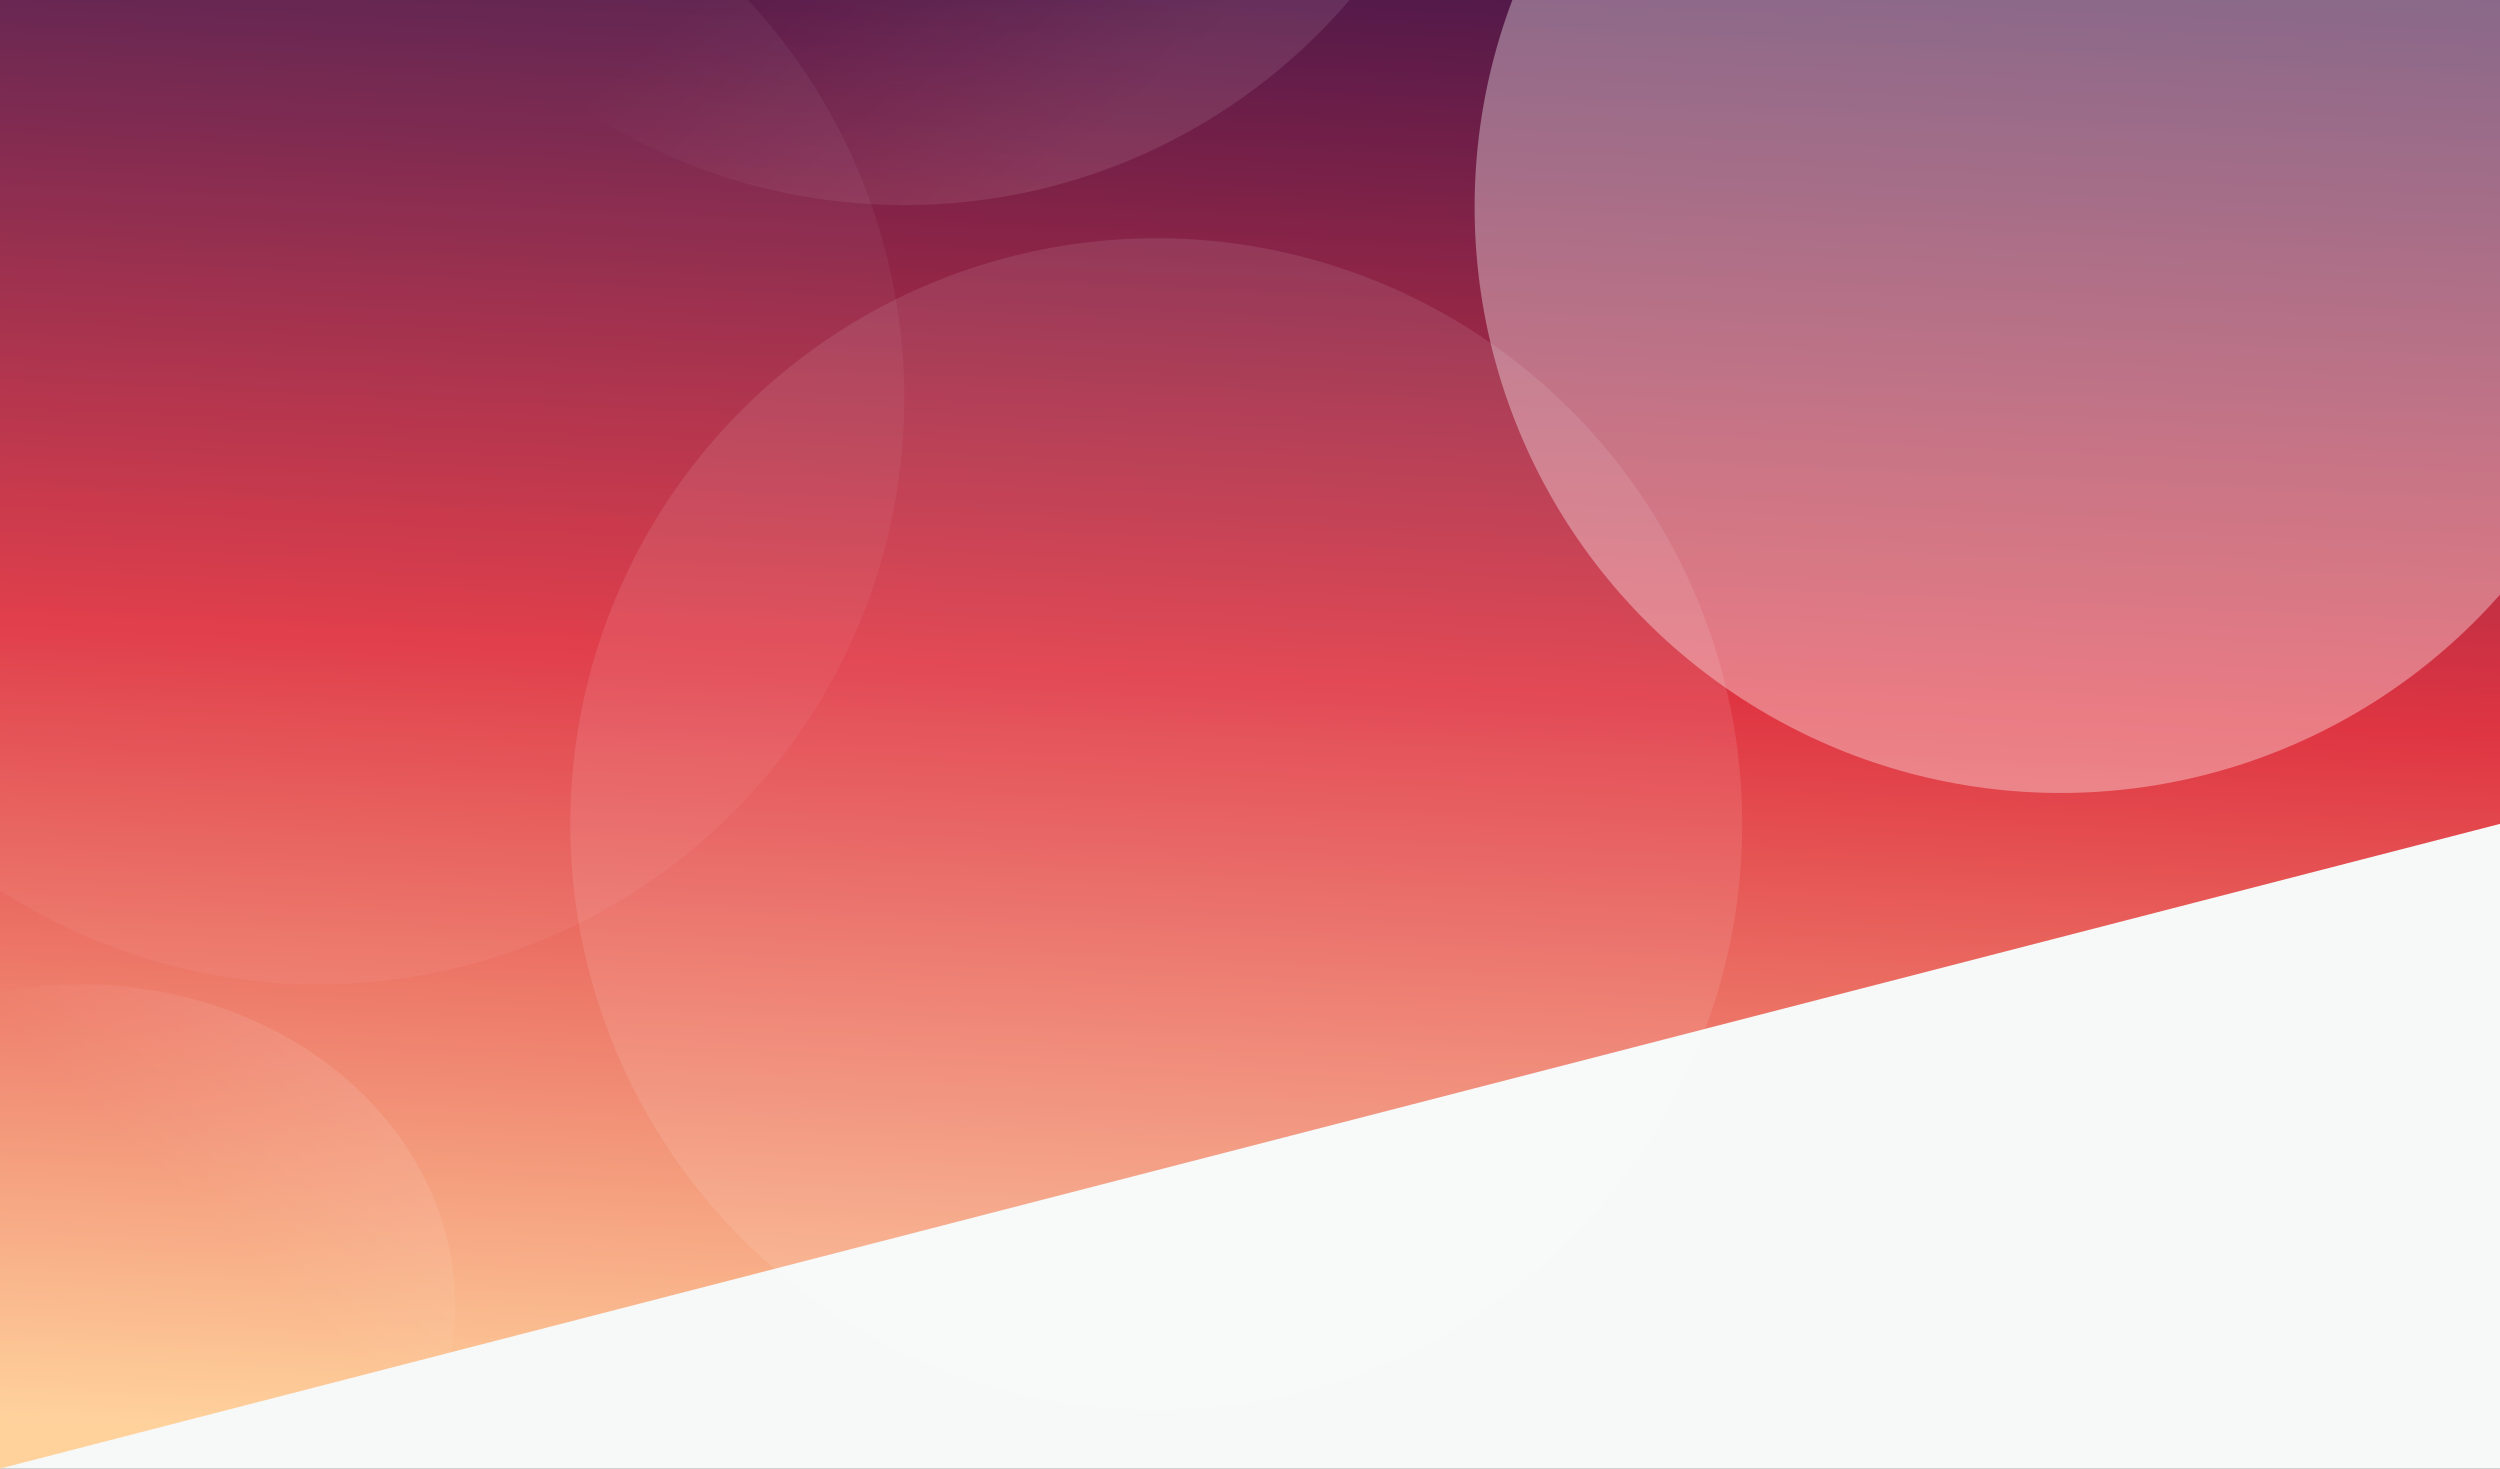 <svg width="1280" height="752" viewBox="0 0 1280 752" fill="none" xmlns="http://www.w3.org/2000/svg">
<rect x="0" y="0" width="1280" height="752" fill="#333333" stroke="none"/>
<g clip-path="url(#clip0_1_20)">
<rect width="1280" height="752" fill="#F7F8F8"/>
<path d="M-12 -9V755L1289 419.5V-9H-12Z" fill="url(#paint0_linear_1_20)"/>
<g style="mix-blend-mode:soft-light" opacity="0.35">
<circle cx="1055" cy="106" r="300" fill="white"/>
</g>
<g style="mix-blend-mode:soft-light" opacity="0.1">
<circle cx="592" cy="422" r="300" fill="white"/>
</g>
<g style="mix-blend-mode:soft-light" opacity="0.05">
<circle cx="163" cy="204" r="300" fill="white"/>
</g>
<g style="mix-blend-mode:soft-light" opacity="0.1">
<path d="M763 -195C763 -29.315 628.685 105 463 105C297.315 105 163 -29.315 163 -195C163 -360.685 297.315 -495 463 -495C628.685 -495 763 -360.685 763 -195Z" fill="url(#paint1_linear_1_20)"/>
</g>
<ellipse opacity="0.1" cx="41.5" cy="668.146" rx="191.5" ry="164.146" fill="url(#paint2_linear_1_20)"/>
</g>
<defs>
<linearGradient id="paint0_linear_1_20" x1="637.991" y1="-62.667" x2="600.191" y2="754.51" gradientUnits="userSpaceOnUse">
<stop stop-color="#3D154B"/>
<stop offset="0.5" stop-color="#DF3542"/>
<stop offset="1" stop-color="#FFD29C"/>
</linearGradient>
<linearGradient id="paint1_linear_1_20" x1="399" y1="-36.5" x2="523" y2="105" gradientUnits="userSpaceOnUse">
<stop stop-color="white" stop-opacity="0"/>
<stop offset="1" stop-color="white"/>
</linearGradient>
<linearGradient id="paint2_linear_1_20" x1="177.992" y1="553.672" x2="107.406" y2="626.541" gradientUnits="userSpaceOnUse">
<stop stop-color="white"/>
<stop offset="1" stop-color="white" stop-opacity="0"/>
</linearGradient>
<clipPath id="clip0_1_20">
<rect width="1280" height="752" fill="white"/>
</clipPath>
</defs>
</svg>
